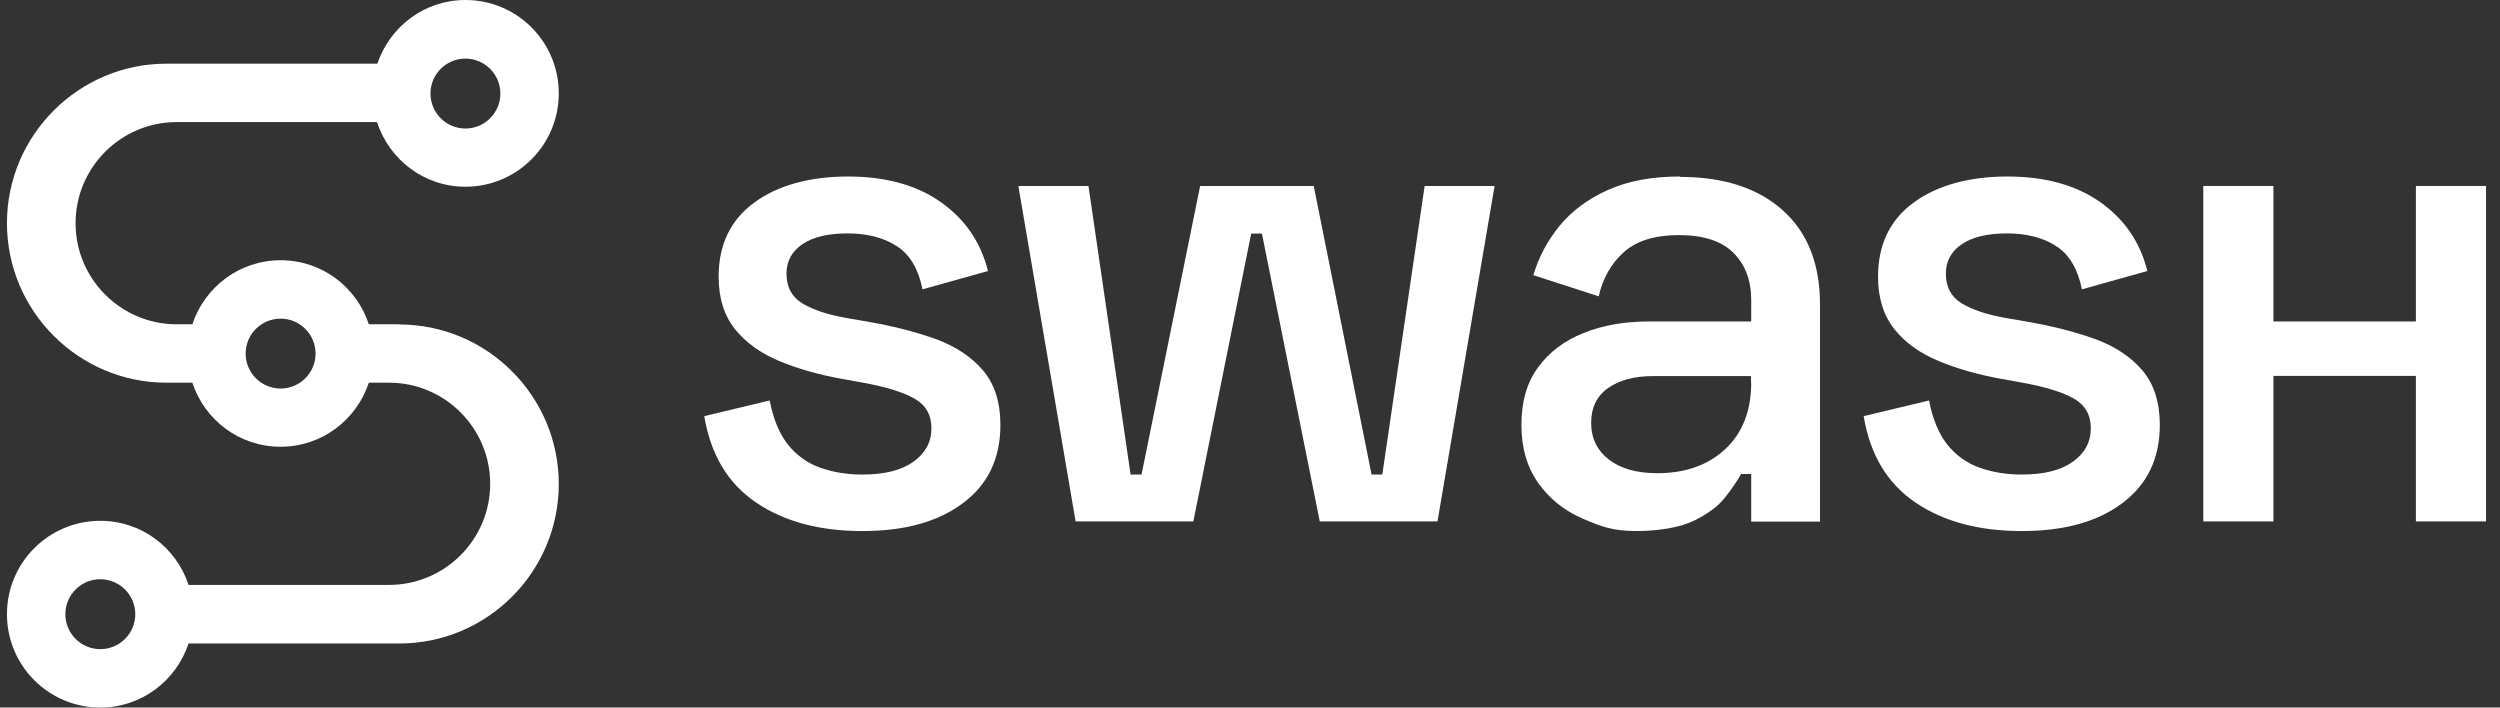 <svg width="106" height="30" viewBox="0 0 106 30" fill="none" xmlns="http://www.w3.org/2000/svg">
<rect x="0" y="0" width="106" height="30" fill="#333333" stroke="none"/>
<g clip-path="url(#clip0_11412_7025)">
<path d="M16.93 13.75H15.639C15.119 12.171 13.652 11.034 11.898 11.034C10.143 11.034 8.676 12.18 8.155 13.75H7.49C5.127 13.75 3.204 11.827 3.204 9.463C3.204 7.099 5.127 5.176 7.49 5.176H15.984C16.505 6.763 17.971 7.917 19.734 7.917C21.922 7.917 23.692 6.146 23.692 3.958C23.692 1.771 21.922 0 19.734 0C17.987 0 16.529 1.138 16 2.7H7.058C3.332 2.7 0.295 5.737 0.295 9.463C0.295 13.189 3.332 16.226 7.058 16.226H8.155C8.676 17.805 10.143 18.942 11.898 18.942C13.652 18.942 15.119 17.797 15.639 16.226H16.497C18.861 16.226 20.784 18.149 20.784 20.513C20.784 22.877 18.861 24.8 16.497 24.8H7.995C7.474 23.221 6.008 22.083 4.253 22.083C2.066 22.083 0.295 23.854 0.295 26.042C0.295 28.229 2.066 30 4.253 30C6.008 30 7.474 28.854 7.995 27.284H16.93C20.663 27.284 23.692 24.247 23.692 20.521C23.692 16.795 20.655 13.758 16.93 13.758V13.75ZM19.734 2.484C20.551 2.484 21.216 3.149 21.216 3.966C21.216 4.784 20.551 5.449 19.734 5.449C18.917 5.449 18.252 4.784 18.252 3.966C18.252 3.149 18.917 2.484 19.734 2.484ZM11.898 16.474C11.08 16.474 10.415 15.809 10.415 14.992C10.415 14.175 11.08 13.51 11.898 13.51C12.715 13.51 13.38 14.175 13.38 14.992C13.38 15.809 12.715 16.474 11.898 16.474ZM4.253 27.524C3.436 27.524 2.771 26.859 2.771 26.042C2.771 25.224 3.436 24.559 4.253 24.559C5.071 24.559 5.736 25.224 5.736 26.042C5.736 26.859 5.071 27.524 4.253 27.524Z" fill="white"/>
<path d="M39.669 14.375C38.82 14.071 37.89 13.831 36.873 13.654L35.863 13.478C35.094 13.342 34.485 13.141 34.028 12.869C33.579 12.597 33.347 12.18 33.347 11.603C33.347 11.066 33.579 10.649 34.036 10.345C34.493 10.04 35.134 9.896 35.943 9.896C36.752 9.896 37.465 10.072 38.018 10.433C38.579 10.786 38.94 11.403 39.116 12.268L41.889 11.491C41.584 10.257 40.911 9.287 39.885 8.566C38.86 7.845 37.546 7.484 35.951 7.484C34.356 7.484 32.97 7.853 31.969 8.598C30.967 9.335 30.47 10.385 30.47 11.731C30.47 12.637 30.703 13.374 31.159 13.951C31.624 14.528 32.249 14.976 33.034 15.305C33.82 15.633 34.701 15.882 35.663 16.058L36.64 16.234C37.586 16.411 38.291 16.627 38.772 16.899C39.252 17.172 39.493 17.588 39.493 18.166C39.493 18.742 39.236 19.215 38.731 19.576C38.219 19.944 37.498 20.121 36.552 20.121C35.919 20.121 35.326 20.024 34.781 19.832C34.236 19.64 33.78 19.311 33.411 18.855C33.042 18.39 32.786 17.765 32.634 16.98L29.861 17.645C30.134 19.279 30.863 20.497 32.057 21.306C33.251 22.116 34.749 22.516 36.56 22.516C38.371 22.516 39.773 22.124 40.831 21.331C41.889 20.545 42.417 19.439 42.417 18.013C42.417 17.052 42.169 16.282 41.68 15.706C41.191 15.129 40.518 14.688 39.677 14.375H39.669Z" fill="white"/>
<path d="M58.61 20.12H58.154L55.702 7.885H50.886L48.402 20.12H47.937L46.151 7.885H43.178L45.606 22.108H50.598L53.05 9.904H53.506L55.958 22.108H60.95L63.37 7.885H60.405L58.61 20.12Z" fill="white"/>
<path d="M88.827 14.375C87.978 14.071 87.048 13.831 86.031 13.654L85.021 13.478C84.252 13.342 83.643 13.141 83.186 12.869C82.737 12.597 82.505 12.18 82.505 11.603C82.505 11.066 82.737 10.649 83.194 10.345C83.651 10.04 84.292 9.896 85.101 9.896C85.91 9.896 86.624 10.072 87.177 10.433C87.737 10.786 88.098 11.403 88.274 12.268L91.047 11.491C90.742 10.257 90.069 9.287 89.043 8.566C88.018 7.845 86.704 7.484 85.109 7.484C83.515 7.484 82.129 7.853 81.127 8.598C80.125 9.335 79.629 10.385 79.629 11.731C79.629 12.637 79.861 13.374 80.318 13.951C80.774 14.528 81.407 14.976 82.193 15.305C82.978 15.633 83.859 15.882 84.821 16.058L85.798 16.234C86.744 16.411 87.449 16.627 87.93 16.899C88.41 17.172 88.651 17.588 88.651 18.166C88.651 18.742 88.394 19.215 87.89 19.576C87.377 19.944 86.656 20.121 85.71 20.121C85.077 20.121 84.484 20.024 83.939 19.832C83.394 19.64 82.938 19.311 82.569 18.855C82.201 18.39 81.944 17.765 81.792 16.98L79.019 17.645C79.292 19.279 80.021 20.497 81.215 21.306C82.409 22.116 83.907 22.516 85.718 22.516C87.529 22.516 88.931 22.124 89.989 21.331C91.047 20.537 91.576 19.439 91.576 18.013C91.576 17.052 91.327 16.282 90.838 15.706C90.35 15.129 89.677 14.688 88.835 14.375H88.827Z" fill="white"/>
<path d="M71.222 7.484C70.029 7.484 69.011 7.677 68.162 8.061C67.312 8.446 66.639 8.951 66.126 9.576C65.614 10.201 65.245 10.898 65.013 11.667L67.785 12.565C67.961 11.795 68.314 11.17 68.851 10.69C69.388 10.209 70.165 9.968 71.191 9.968C72.216 9.968 73.001 10.217 73.498 10.722C73.995 11.218 74.251 11.883 74.251 12.709V13.63H69.924C68.883 13.63 67.961 13.79 67.144 14.119C66.327 14.447 65.686 14.928 65.213 15.577C64.74 16.218 64.508 17.036 64.508 18.013C64.508 18.991 64.74 19.792 65.213 20.465C65.686 21.138 66.319 21.651 67.12 21.996C67.921 22.34 68.394 22.516 69.412 22.516C70.237 22.516 71.183 22.38 71.775 22.1C72.368 21.819 72.825 21.491 73.13 21.106C73.434 20.722 73.666 20.385 73.819 20.097H74.251V22.116H77.168V12.917C77.168 11.186 76.639 9.848 75.582 8.911C74.524 7.965 73.073 7.5 71.222 7.5V7.484ZM74.251 16.226C74.251 17.42 73.883 18.358 73.154 19.039C72.424 19.72 71.463 20.064 70.269 20.064C69.404 20.064 68.722 19.872 68.218 19.488C67.721 19.103 67.465 18.582 67.465 17.933C67.465 17.284 67.705 16.787 68.186 16.451C68.666 16.114 69.299 15.946 70.093 15.946H74.243V16.234L74.251 16.226Z" fill="white"/>
<path d="M102.434 7.885V13.63H96.393V7.885H93.42V22.108H96.393V15.938H102.434V22.108H105.407V7.885H102.434Z" fill="white"/>
</g>
<defs>
<clipPath id="clip0_11412_7025">
<rect width="105.833" height="30" fill="white"/>
</clipPath>
</defs>
</svg>
